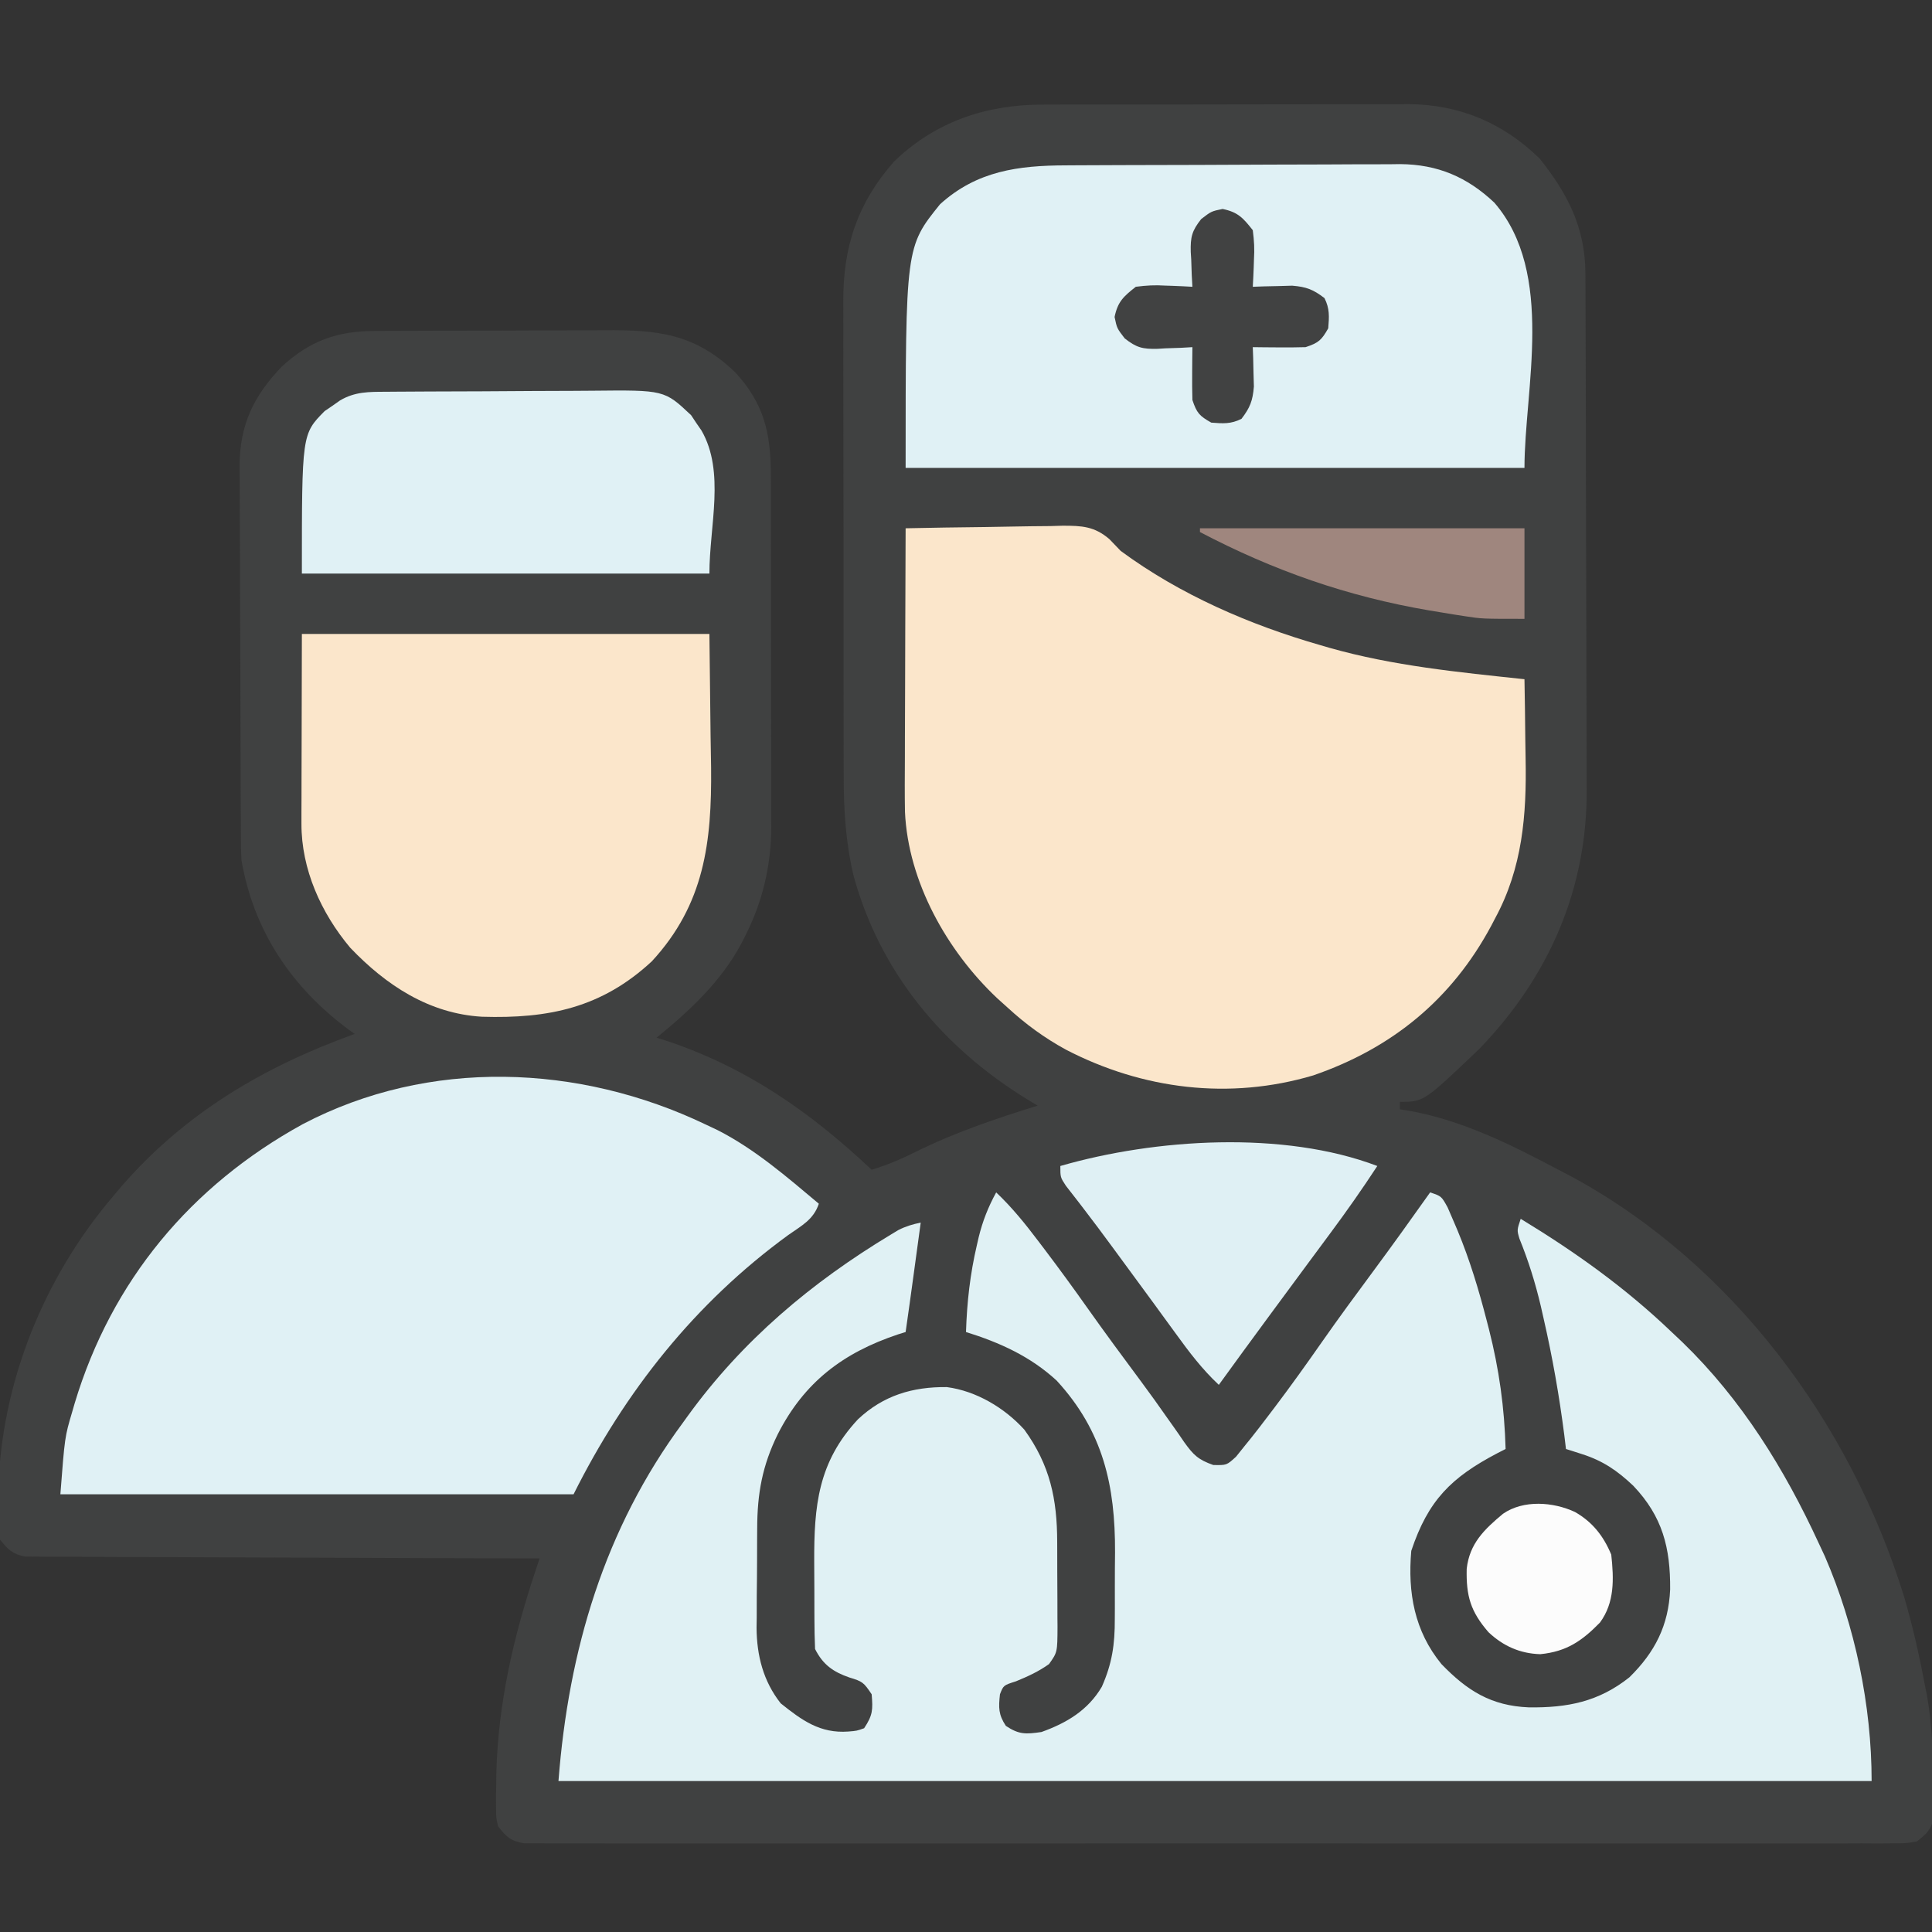 <?xml version="1.0" encoding="UTF-8"?>
<svg version="1.1" xmlns="http://www.w3.org/2000/svg" width="512" height="512">
<rect width="100%" height="100%" fill="#333333" stroke="none"/>
<path d="M0 0 C1.689 -0.008 1.689 -0.008 3.413 -0.015 C7.125 -0.029 10.837 -0.028 14.55 -0.026 C17.139 -0.03 19.728 -0.034 22.317 -0.039 C27.742 -0.047 33.166 -0.046 38.59 -0.041 C44.839 -0.035 51.088 -0.047 57.337 -0.069 C63.372 -0.088 69.407 -0.091 75.442 -0.088 C77.999 -0.088 80.556 -0.094 83.113 -0.104 C86.695 -0.116 90.277 -0.109 93.859 -0.098 C95.43 -0.109 95.43 -0.109 97.032 -0.121 C110.402 -0.026 122.012 4.877 131.624 14.275 C139.106 23.615 143.725 32.65 143.771 44.722 C143.782 46.677 143.782 46.677 143.793 48.671 C143.795 50.109 143.798 51.547 143.801 52.985 C143.807 54.505 143.814 56.024 143.821 57.544 C143.842 62.533 143.852 67.521 143.862 72.509 C143.866 74.233 143.87 75.956 143.874 77.68 C143.893 85.786 143.908 93.893 143.916 102 C143.926 111.321 143.952 120.642 143.993 129.963 C144.023 137.189 144.038 144.414 144.041 151.64 C144.043 155.945 144.052 160.25 144.077 164.554 C144.101 168.616 144.105 172.677 144.095 176.738 C144.094 178.215 144.1 179.691 144.114 181.168 C144.35 207.751 134.09 231.191 115.624 250.275 C100.956 264.275 100.956 264.275 94.624 264.275 C94.624 264.935 94.624 265.595 94.624 266.275 C95.16 266.349 95.696 266.424 96.249 266.501 C110.645 268.916 123.847 275.484 136.624 282.275 C137.785 282.879 138.947 283.484 140.143 284.107 C182.793 307.259 213.932 349.334 228.159 395.197 C230.409 402.806 232.154 410.48 233.624 418.275 C233.962 419.951 233.962 419.951 234.307 421.661 C235.658 429.383 235.885 437.074 235.999 444.9 C236.025 445.956 236.051 447.013 236.078 448.101 C236.08 449.1 236.082 450.098 236.085 451.126 C236.093 452.022 236.101 452.917 236.11 453.84 C235.45 457.147 234.248 458.187 231.624 460.275 C228.746 460.776 228.746 460.776 225.333 460.778 C223.381 460.794 223.381 460.794 221.39 460.81 C219.942 460.801 218.495 460.792 217.047 460.783 C215.512 460.787 213.977 460.794 212.442 460.802 C208.217 460.818 203.993 460.81 199.768 460.798 C195.215 460.789 190.661 460.802 186.107 460.813 C177.184 460.831 168.262 460.827 159.339 460.816 C152.088 460.807 144.838 460.806 137.588 460.81 C136.042 460.811 136.042 460.811 134.465 460.812 C132.371 460.813 130.277 460.814 128.184 460.816 C108.537 460.827 88.891 460.814 69.245 460.792 C52.377 460.775 35.509 460.778 18.641 460.796 C-0.933 460.818 -20.508 460.826 -40.082 460.814 C-42.168 460.812 -44.255 460.811 -46.341 460.81 C-47.881 460.809 -47.881 460.809 -49.451 460.808 C-56.695 460.805 -63.939 460.81 -71.183 460.82 C-80.007 460.831 -88.831 460.828 -97.655 460.807 C-102.16 460.796 -106.665 460.792 -111.17 460.805 C-115.29 460.817 -119.41 460.811 -123.531 460.789 C-125.024 460.785 -126.518 460.787 -128.012 460.797 C-130.037 460.809 -132.061 460.794 -134.086 460.778 C-135.212 460.777 -136.338 460.777 -137.499 460.776 C-141.028 460.161 -142.206 459.07 -144.376 456.275 C-144.894 453.998 -144.894 453.998 -144.907 451.478 C-144.916 450.531 -144.924 449.585 -144.932 448.61 C-144.914 447.592 -144.895 446.574 -144.876 445.525 C-144.864 444.463 -144.852 443.401 -144.84 442.307 C-144.386 423.648 -140.276 405.906 -134.376 388.275 C-134.046 387.285 -133.716 386.295 -133.376 385.275 C-134.089 385.273 -134.802 385.272 -135.536 385.27 C-152.87 385.233 -170.205 385.174 -187.539 385.091 C-195.922 385.051 -204.304 385.019 -212.687 385.004 C-219.993 384.991 -227.299 384.964 -234.604 384.92 C-238.473 384.897 -242.342 384.882 -246.211 384.883 C-249.852 384.884 -253.493 384.866 -257.134 384.833 C-259.108 384.821 -261.083 384.828 -263.057 384.836 C-264.232 384.822 -265.408 384.808 -266.618 384.794 C-268.15 384.788 -268.15 384.788 -269.713 384.782 C-273.08 384.141 -274.27 382.923 -276.376 380.275 C-276.894 378.118 -276.894 378.118 -276.907 375.775 C-276.916 374.898 -276.924 374.021 -276.932 373.117 C-276.914 372.179 -276.895 371.241 -276.876 370.275 C-276.864 369.299 -276.852 368.323 -276.84 367.317 C-276.079 338.783 -264.825 310.927 -246.376 289.275 C-245.266 287.956 -245.266 287.956 -244.134 286.611 C-227.254 267.207 -206.41 254.936 -182.376 246.275 C-182.921 245.885 -183.467 245.496 -184.029 245.095 C-199.094 233.918 -209.16 218.954 -212.376 200.275 C-212.468 198.669 -212.515 197.059 -212.523 195.451 C-212.531 194.508 -212.538 193.564 -212.545 192.593 C-212.548 191.57 -212.55 190.547 -212.553 189.493 C-212.563 187.862 -212.563 187.862 -212.573 186.199 C-212.593 182.606 -212.605 179.013 -212.615 175.419 C-212.619 174.19 -212.623 172.96 -212.627 171.693 C-212.646 165.855 -212.66 160.017 -212.668 154.179 C-212.677 148.13 -212.697 142.082 -212.733 136.033 C-212.771 129.531 -212.79 123.028 -212.795 116.525 C-212.8 114.052 -212.811 111.579 -212.83 109.106 C-212.854 105.638 -212.853 102.171 -212.846 98.704 C-212.859 97.691 -212.872 96.678 -212.885 95.634 C-212.806 84.795 -209.181 77.25 -201.747 69.474 C-194.381 62.642 -187.016 59.972 -176.959 59.984 C-176.136 59.977 -175.312 59.971 -174.463 59.964 C-171.752 59.945 -169.041 59.941 -166.329 59.939 C-164.434 59.932 -162.538 59.926 -160.643 59.919 C-156.672 59.907 -152.701 59.903 -148.73 59.904 C-143.661 59.904 -138.594 59.877 -133.526 59.843 C-129.61 59.82 -125.695 59.816 -121.779 59.817 C-119.912 59.815 -118.044 59.806 -116.177 59.791 C-101.984 59.684 -92.259 60.69 -81.575 70.904 C-73.93 79.147 -72.075 87.118 -72.102 98.138 C-72.096 99.222 -72.091 100.306 -72.086 101.423 C-72.072 105.001 -72.073 108.579 -72.075 112.157 C-72.072 114.654 -72.067 117.15 -72.062 119.646 C-72.055 124.88 -72.055 130.113 -72.061 135.347 C-72.066 140.705 -72.059 146.062 -72.04 151.42 C-72.017 157.905 -72.01 164.389 -72.014 170.873 C-72.013 173.336 -72.008 175.799 -71.998 178.262 C-71.985 181.72 -71.992 185.177 -72.004 188.635 C-71.996 189.639 -71.989 190.643 -71.981 191.677 C-72.054 201.74 -74.298 211.298 -78.876 220.275 C-79.386 221.282 -79.386 221.282 -79.906 222.31 C-85.268 232.366 -93.606 240.138 -102.376 247.275 C-101.586 247.52 -100.796 247.765 -99.982 248.017 C-78.588 255.107 -61.659 266.938 -45.376 282.275 C-41.343 281.047 -37.641 279.487 -33.868 277.609 C-23.39 272.399 -12.533 268.744 -1.376 265.275 C-2.248 264.753 -3.119 264.231 -4.017 263.693 C-26.524 249.909 -43.228 229.911 -50.232 204.124 C-52.274 195.252 -52.812 186.8 -52.78 177.723 C-52.786 176.222 -52.793 174.72 -52.801 173.219 C-52.819 169.186 -52.818 165.153 -52.812 161.12 C-52.809 157.738 -52.815 154.356 -52.821 150.974 C-52.835 142.991 -52.834 135.009 -52.822 127.027 C-52.811 118.82 -52.825 110.613 -52.852 102.406 C-52.874 95.328 -52.88 88.249 -52.875 81.171 C-52.871 76.957 -52.874 72.744 -52.891 68.53 C-52.906 64.569 -52.902 60.609 -52.884 56.649 C-52.88 55.203 -52.883 53.758 -52.893 52.313 C-52.991 37.748 -49.151 26.087 -39.415 15.052 C-28.445 4.469 -14.912 -0.035 0 0 Z " fill="#404141" transform="translate(276.376,27.725)"/>
<path d="M0 0 C4.208 3.99 7.698 8.314 11.188 12.938 C11.76 13.691 12.332 14.445 12.922 15.221 C16.742 20.273 20.468 25.383 24.124 30.553 C28.81 37.173 33.625 43.695 38.465 50.203 C40.799 53.347 43.077 56.522 45.316 59.734 C45.843 60.475 46.37 61.216 46.913 61.979 C47.902 63.371 48.875 64.774 49.83 66.189 C52.256 69.56 53.502 70.825 57.535 72.242 C61.075 72.314 61.075 72.314 63.559 70.047 C64.364 69.041 65.17 68.036 66 67 C66.466 66.427 66.931 65.854 67.411 65.264 C68.996 63.284 70.533 61.273 72.062 59.25 C72.913 58.131 72.913 58.131 73.781 56.99 C78.115 51.255 82.288 45.418 86.404 39.525 C90.798 33.244 95.337 27.077 99.899 20.917 C105.014 14.002 110.03 7.02 115 0 C118 1 118 1 119.648 4 C120.239 5.327 120.813 6.661 121.375 8 C121.833 9.074 121.833 9.074 122.3 10.17 C125.52 17.936 127.911 25.865 130 34 C130.288 35.111 130.288 35.111 130.583 36.244 C133.28 46.837 134.702 57.075 135 68 C134.287 68.364 133.574 68.727 132.84 69.102 C120.616 75.518 114.477 81.569 110 95 C109.042 106.059 110.823 116.228 118 125 C124.835 132.069 131.154 136.048 141.139 136.471 C151.345 136.604 159.643 135.003 167.812 128.5 C174.595 121.84 178.188 114.75 178.607 105.241 C178.691 94.211 176.609 85.923 168.848 77.75 C164.646 73.77 160.822 71.133 155.273 69.363 C154.07 68.975 154.07 68.975 152.841 68.579 C152.234 68.388 151.626 68.197 151 68 C150.853 66.786 150.706 65.571 150.555 64.32 C149.217 53.883 147.413 43.634 145.062 33.375 C144.822 32.31 144.581 31.246 144.333 30.149 C142.879 23.972 141.059 18.146 138.67 12.264 C138 10 138 10 139 7 C153.505 15.817 166.706 25.236 179 37 C179.94 37.887 180.879 38.774 181.848 39.688 C197.523 54.856 208.911 73.282 218 93 C218.534 94.142 219.067 95.284 219.617 96.461 C227.605 114.878 232 135.987 232 156 C117.16 156 2.32 156 -116 156 C-113.338 121.398 -103.856 89.185 -83 61 C-82.594 60.436 -82.188 59.872 -81.769 59.291 C-67.256 39.231 -48.96 23.854 -27.871 11.152 C-27.221 10.76 -26.57 10.368 -25.9 9.965 C-23.946 8.972 -22.14 8.445 -20 8 C-20.479 11.521 -20.958 15.042 -21.438 18.562 C-21.572 19.553 -21.707 20.544 -21.846 21.564 C-22.547 26.712 -23.257 31.858 -24 37 C-24.666 37.208 -25.333 37.415 -26.02 37.629 C-40.59 42.499 -50.863 50.287 -57.875 64.062 C-62.006 72.449 -63.313 79.839 -63.336 89.055 C-63.343 89.996 -63.349 90.938 -63.356 91.908 C-63.366 93.89 -63.371 95.871 -63.371 97.853 C-63.375 100.86 -63.411 103.865 -63.449 106.871 C-63.455 108.807 -63.459 110.743 -63.461 112.68 C-63.475 113.565 -63.49 114.451 -63.504 115.364 C-63.451 122.726 -61.729 129.539 -57.105 135.402 C-51.494 139.893 -46.671 143.425 -39.188 142.875 C-36.947 142.696 -36.947 142.696 -35 142 C-32.687 138.53 -32.66 137.075 -33 133 C-35.133 129.8 -35.459 129.6 -38.875 128.562 C-43.179 127.078 -45.919 125.161 -48 121 C-48.111 118.345 -48.164 115.718 -48.168 113.062 C-48.173 111.87 -48.173 111.87 -48.178 110.654 C-48.183 108.966 -48.185 107.278 -48.185 105.59 C-48.187 103.038 -48.206 100.486 -48.225 97.934 C-48.278 83.062 -47.227 71.504 -36.625 60.125 C-29.904 53.807 -22.163 51.497 -13.078 51.594 C-5.286 52.622 2.211 57.084 7.469 62.883 C14.278 72.297 16.151 81.276 16.168 92.637 C16.171 93.439 16.175 94.24 16.178 95.067 C16.183 96.75 16.185 98.433 16.185 100.116 C16.188 102.69 16.206 105.264 16.225 107.838 C16.228 109.479 16.23 111.12 16.23 112.762 C16.238 113.528 16.245 114.295 16.252 115.085 C16.223 121.865 16.223 121.865 14 125 C11.238 126.973 8.371 128.281 5.25 129.562 C1.924 130.621 1.924 130.621 1 133 C0.615 136.542 0.581 138.363 2.562 141.375 C6.058 143.705 7.834 143.605 12 143 C18.683 140.607 24.347 137.225 28 131 C30.732 124.816 31.456 119.774 31.434 113.051 C31.439 112.116 31.444 111.182 31.449 110.219 C31.456 108.25 31.455 106.281 31.446 104.312 C31.438 101.338 31.466 98.366 31.498 95.393 C31.564 77.728 28.368 63.296 16.035 49.879 C9.087 43.465 0.938 39.783 -8 37 C-7.75 29.118 -6.916 21.667 -5.125 14 C-4.883 12.942 -4.883 12.942 -4.636 11.864 C-3.586 7.582 -2.113 3.864 0 0 Z " fill="#E0F1F4" transform="translate(264,316)"/>
<path d="M0 0 C6.992 -0.153 13.984 -0.257 20.978 -0.33 C23.355 -0.36 25.733 -0.401 28.11 -0.453 C31.533 -0.526 34.955 -0.56 38.379 -0.586 C39.436 -0.617 40.494 -0.648 41.584 -0.68 C46.695 -0.682 50.039 -0.528 54.007 2.883 C55.006 3.92 56.004 4.959 57 6 C72.776 17.634 91.251 25.618 110 31 C110.758 31.221 111.517 31.443 112.298 31.671 C129.194 36.476 146.589 38.141 164 40 C164.1 45.261 164.172 50.522 164.22 55.784 C164.24 57.566 164.267 59.348 164.302 61.13 C164.586 75.984 163.465 89.982 156.25 103.312 C155.736 104.298 155.736 104.298 155.211 105.303 C144.74 124.851 128.9 137.803 108 145 C85.836 151.575 62.81 148.73 42.436 138.148 C36.754 135.029 31.77 131.399 27 127 C25.629 125.766 25.629 125.766 24.23 124.508 C10.985 112.005 0.663 93.694 -0.174 75.143 C-0.257 70.375 -0.225 65.608 -0.195 60.84 C-0.192 59.082 -0.189 57.323 -0.187 55.565 C-0.179 50.963 -0.16 46.362 -0.137 41.761 C-0.117 37.055 -0.108 32.349 -0.098 27.643 C-0.076 18.428 -0.042 9.214 0 0 Z " fill="#FBE6CB" transform="translate(240,140)"/>
<path d="M0 0 C1.048 0.495 2.096 0.99 3.176 1.5 C13.077 6.544 21.529 13.896 30 21 C28.582 25.253 25.399 26.818 21.875 29.312 C-2.847 47.339 -21.366 70.732 -35 98 C-79.88 98 -124.76 98 -171 98 C-169.831 82.799 -169.831 82.799 -167.875 76.188 C-167.656 75.431 -167.437 74.675 -167.212 73.895 C-157.449 41.441 -136.468 16.236 -106.781 -0.078 C-73.346 -17.637 -33.484 -16.037 0 0 Z " fill="#E0F1F5" transform="translate(187,298)"/>
<path d="M0 0 C1.029 -0.007 2.057 -0.013 3.117 -0.02 C6.505 -0.04 9.892 -0.051 13.28 -0.061 C15.022 -0.067 15.022 -0.067 16.8 -0.074 C22.945 -0.094 29.091 -0.109 35.236 -0.118 C41.567 -0.129 47.899 -0.164 54.23 -0.203 C59.114 -0.23 63.998 -0.238 68.882 -0.241 C71.216 -0.246 73.549 -0.258 75.882 -0.276 C79.154 -0.301 82.424 -0.3 85.695 -0.293 C86.649 -0.306 87.602 -0.319 88.585 -0.332 C98.537 -0.255 106.343 3.074 113.561 9.884 C129.744 28.621 121.542 59.381 121.542 80.177 C67.422 80.177 13.302 80.177 -42.458 80.177 C-42.458 21.617 -42.458 21.617 -33.333 10.302 C-23.581 1.46 -12.587 0.035 0 0 Z " fill="#E0F1F5" transform="translate(282.458,43.823)"/>
<path d="M0 0 C35.64 0 71.28 0 108 0 C108.103 8.91 108.206 17.82 108.312 27 C108.358 29.778 108.404 32.556 108.45 35.418 C108.639 55.131 106.703 71.629 92.75 86.75 C79.46 99.093 65.354 101.985 47.746 101.445 C33.742 100.633 22.352 93.142 12.812 83.16 C5.092 73.959 -0.141 62.371 -0.114 50.292 C-0.113 49.155 -0.113 48.019 -0.113 46.848 C-0.108 45.665 -0.103 44.481 -0.098 43.262 C-0.097 42.166 -0.096 41.07 -0.095 39.941 C-0.089 35.857 -0.075 31.772 -0.062 27.688 C-0.042 18.551 -0.021 9.414 0 0 Z " fill="#FBE6CB" transform="translate(80,168)"/>
<path d="M0 0 C0.737 -0.007 1.474 -0.013 2.233 -0.02 C4.674 -0.04 7.114 -0.051 9.554 -0.061 C10.39 -0.065 11.225 -0.069 12.086 -0.074 C16.512 -0.094 20.938 -0.109 25.364 -0.118 C29.92 -0.129 34.476 -0.164 39.031 -0.203 C42.547 -0.23 46.063 -0.238 49.579 -0.241 C51.257 -0.246 52.936 -0.258 54.614 -0.276 C73.804 -0.476 73.804 -0.476 80.89 6.212 C81.334 6.881 81.777 7.55 82.234 8.24 C82.93 9.247 82.93 9.247 83.64 10.275 C89.947 21.244 85.734 35.524 85.734 48.177 C50.094 48.177 14.454 48.177 -22.266 48.177 C-22.266 11.223 -22.266 11.223 -16.231 5.118 C-15.562 4.663 -14.893 4.208 -14.204 3.74 C-13.532 3.266 -12.86 2.793 -12.168 2.306 C-8.2 -0.049 -4.465 0.017 0 0 Z " fill="#E0F1F5" transform="translate(102.266,103.823)"/>
<path d="M0 0 C-3.99 6.098 -8.151 12.029 -12.5 17.875 C-13.732 19.539 -14.964 21.203 -16.195 22.867 C-16.822 23.712 -17.449 24.558 -18.095 25.429 C-21.196 29.614 -24.285 33.807 -27.375 38 C-27.957 38.79 -28.539 39.58 -29.139 40.393 C-33.45 46.245 -37.739 52.112 -42 58 C-46.426 53.862 -49.894 49.277 -53.438 44.375 C-54.68 42.673 -55.922 40.971 -57.164 39.27 C-57.797 38.399 -58.431 37.528 -59.083 36.631 C-62.144 32.43 -65.229 28.247 -68.312 24.062 C-68.892 23.273 -69.472 22.484 -70.069 21.671 C-72.642 18.172 -75.227 14.686 -77.879 11.246 C-78.306 10.69 -78.733 10.133 -79.173 9.56 C-80.283 8.119 -81.403 6.684 -82.523 5.25 C-84 3 -84 3 -84 0 C-58.891 -7.257 -24.828 -9.454 0 0 Z " fill="#DFF0F4" transform="translate(365,309)"/>
<path d="M0 0 C4.091 0.852 5.422 2.365 8 5.625 C8.368 8.464 8.486 10.643 8.312 13.438 C8.29 14.13 8.267 14.823 8.244 15.537 C8.186 17.234 8.096 18.93 8 20.625 C8.953 20.59 9.905 20.555 10.887 20.52 C12.141 20.492 13.395 20.465 14.688 20.438 C15.929 20.403 17.17 20.368 18.449 20.332 C22.217 20.643 24.028 21.348 27 23.625 C28.405 26.434 28.249 28.513 28 31.625 C26.22 34.761 25.477 35.466 22 36.625 C19.605 36.695 17.208 36.709 14.812 36.688 C13.54 36.678 12.268 36.669 10.957 36.66 C9.493 36.643 9.493 36.643 8 36.625 C8.052 38.054 8.052 38.054 8.105 39.512 C8.133 40.766 8.16 42.02 8.188 43.312 C8.24 45.175 8.24 45.175 8.293 47.074 C7.982 50.842 7.277 52.653 5 55.625 C2.191 57.03 0.112 56.874 -3 56.625 C-6.136 54.845 -6.841 54.102 -8 50.625 C-8.07 48.23 -8.084 45.833 -8.062 43.438 C-8.053 42.165 -8.044 40.893 -8.035 39.582 C-8.024 38.606 -8.012 37.63 -8 36.625 C-9.025 36.683 -10.05 36.741 -11.105 36.801 C-12.466 36.848 -13.827 36.893 -15.188 36.938 C-16.198 37 -16.198 37 -17.229 37.064 C-21.179 37.161 -22.815 36.772 -25.949 34.293 C-28 31.625 -28 31.625 -28.625 28.625 C-27.773 24.534 -26.26 23.203 -23 20.625 C-20.161 20.257 -17.982 20.139 -15.188 20.312 C-14.495 20.335 -13.802 20.358 -13.088 20.381 C-11.391 20.439 -9.695 20.529 -8 20.625 C-8.058 19.6 -8.116 18.575 -8.176 17.52 C-8.223 16.159 -8.268 14.798 -8.312 13.438 C-8.354 12.764 -8.396 12.09 -8.439 11.396 C-8.536 7.446 -8.147 5.81 -5.668 2.676 C-3 0.625 -3 0.625 0 0 Z " fill="#414242" transform="translate(324,55.375)"/>
<path d="M0 0 C28.38 0 56.76 0 86 0 C86 7.92 86 15.84 86 24 C74.725 24 74.725 24 70.223 23.301 C68.725 23.069 68.725 23.069 67.197 22.833 C66.163 22.661 65.128 22.489 64.062 22.312 C62.971 22.133 61.879 21.954 60.754 21.769 C39.029 18.063 19.481 11.207 0 1 C0 0.67 0 0.34 0 0 Z " fill="#9F867E" transform="translate(318,140)"/>
<path d="M0 0 C4.664 2.661 7.577 6.381 9.625 11.312 C10.31 17.697 10.561 23.98 6.625 29.312 C1.824 34.22 -2.246 37.005 -9.188 37.688 C-14.537 37.526 -19.032 35.531 -22.918 31.852 C-27.692 26.335 -28.846 22.231 -28.684 15.062 C-27.934 8.378 -24.052 4.636 -19.059 0.477 C-13.636 -3.273 -5.756 -2.678 0 0 Z " fill="#FCFCFC" transform="translate(417.375,400.688)"/>
</svg>
